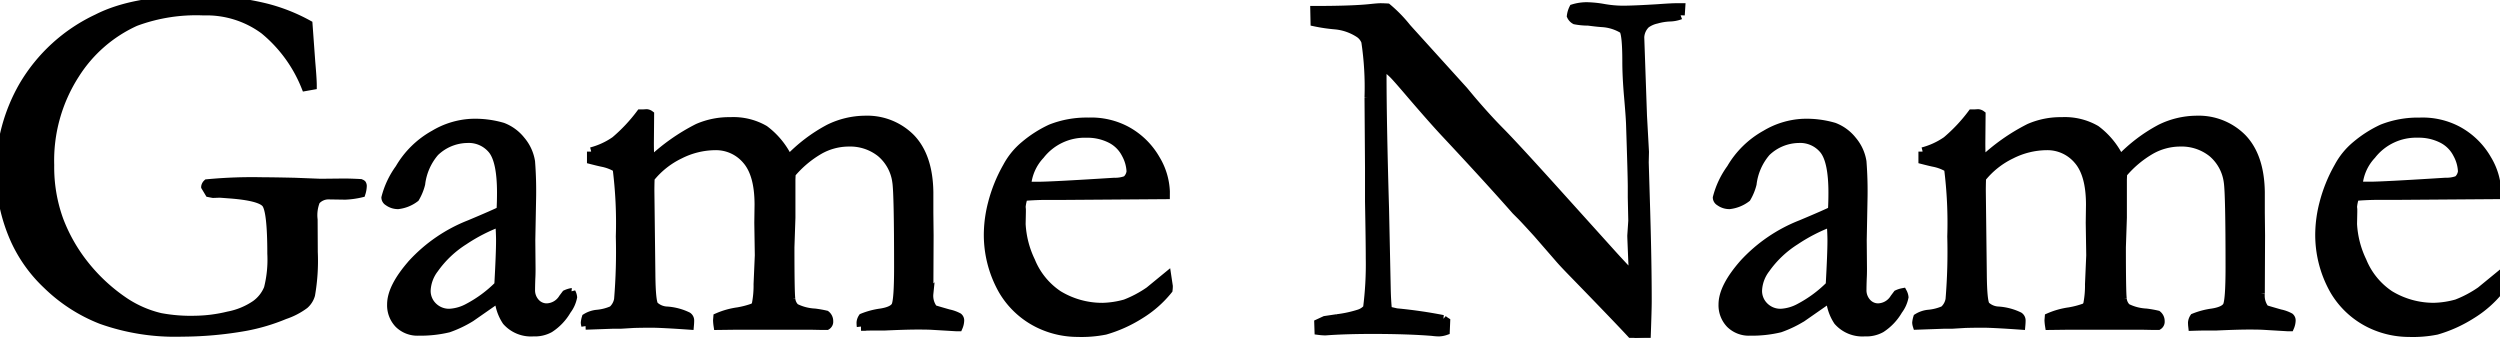 <svg xmlns="http://www.w3.org/2000/svg" width="294.58" height="39.814" viewBox="0 0 294.58 39.814">
    <path id="Path_1" fill="current" stroke="current" data-name="Path 1" d="M39.082-35.566l.322,4.453q.176,2.021.176,2.754l-.82.146a16.6,16.6,0,0,0-4.878-6.68,11.406,11.406,0,0,0-7.134-2.227,20.522,20.522,0,0,0-8.027,1.26A16.391,16.391,0,0,0,11.6-29.648,18.736,18.736,0,0,0,8.643-18.984,18.225,18.225,0,0,0,9.727-12.51a19.648,19.648,0,0,0,3.062,5.347,20.85,20.85,0,0,0,4.673,4.292A13.019,13.019,0,0,0,21.65-1.055a19.375,19.375,0,0,0,4.1.322,17.311,17.311,0,0,0,3.9-.5,8.478,8.478,0,0,0,3.223-1.333,4.324,4.324,0,0,0,1.479-1.89,13.788,13.788,0,0,0,.4-4.1q0-5.068-.674-5.9t-4.248-1.1l-1.172-.088-.791.029q-.176-.029-.469-.088l-.439-.732a.665.665,0,0,1,.205-.381,56.5,56.5,0,0,1,6.621-.234q1.143,0,3.721.059l3.018.117,2.725-.029q.791,0,1.9.059a.419.419,0,0,1,.264.1.405.405,0,0,1,.059.249,3.035,3.035,0,0,1-.146.82,9.788,9.788,0,0,1-1.9.264l-1.9-.029a1.956,1.956,0,0,0-1.553.674,4.467,4.467,0,0,0-.293,2.2L39.7-8.73a23.321,23.321,0,0,1-.322,5.039,2.437,2.437,0,0,1-.732,1.157A8.385,8.385,0,0,1,36.3-1.318,22.731,22.731,0,0,1,31.67.059,43.515,43.515,0,0,1,24.2.732,25.933,25.933,0,0,1,14.692-.747,19.076,19.076,0,0,1,8.306-4.863,16.853,16.853,0,0,1,4.482-10.2a19.94,19.94,0,0,1-1.729-8.057,20.527,20.527,0,0,1,2.71-10.034,19.905,19.905,0,0,1,8.745-7.983q4.248-2.168,11.543-2.168A31.991,31.991,0,0,1,34-37.559,21,21,0,0,1,39.082-35.566Zm31,31.582a1.551,1.551,0,0,1,.176.557,3.777,3.777,0,0,1-.7,1.553A6.307,6.307,0,0,1,67.529.264,3.634,3.634,0,0,1,65.6.7,3.849,3.849,0,0,1,62.432-.586a5.488,5.488,0,0,1-.908-2.725L58.242-1.025A13.485,13.485,0,0,1,55.605.234,14.126,14.126,0,0,1,52.09.615a3.128,3.128,0,0,1-2.358-.894,3.171,3.171,0,0,1-.864-2.3q0-2.021,2.481-4.834a18.187,18.187,0,0,1,6.739-4.6q3-1.26,3.67-1.611.059-.967.059-2.109,0-3.721-1.043-5.039A3.581,3.581,0,0,0,57.79-22.09,5.588,5.588,0,0,0,54-20.508a7,7,0,0,0-1.646,3.75,6.208,6.208,0,0,1-.674,1.641,4.1,4.1,0,0,1-2.021.82,1.955,1.955,0,0,1-1.172-.381.577.577,0,0,1-.293-.469,10.1,10.1,0,0,1,1.626-3.442,10.759,10.759,0,0,1,4.1-4.014,9.423,9.423,0,0,1,4.321-1.333,11.547,11.547,0,0,1,3.75.454,5.065,5.065,0,0,1,2.168,1.6,5.088,5.088,0,0,1,1.143,2.49,45.789,45.789,0,0,1,.117,4.6l-.088,4.658.029,3.4q0,.674-.029,1.143-.029.85-.029,1.26a2.161,2.161,0,0,0,.557,1.553,1.759,1.759,0,0,0,1.318.586,2.3,2.3,0,0,0,1.9-1.113l.352-.469A2.731,2.731,0,0,1,70.078-3.984Zm-8.584-.85q.206-3.721.206-5.244,0-.791-.088-2.139a20.192,20.192,0,0,0-4.174,2.139,12.371,12.371,0,0,0-3.5,3.311A4.51,4.51,0,0,0,53-4.219a2.554,2.554,0,0,0,.779,1.9,2.683,2.683,0,0,0,1.955.762A5.152,5.152,0,0,0,57.937-2.2,14.73,14.73,0,0,0,61.494-4.834ZM71.807-1A3.026,3.026,0,0,1,73.1-1.436,5.775,5.775,0,0,0,74.912-1.9a2.168,2.168,0,0,0,.7-1.26,68.265,68.265,0,0,0,.205-7.412,51.171,51.171,0,0,0-.381-8.057,5.323,5.323,0,0,0-1.67-.645q-.322-.059-1.348-.322v-.981a8.817,8.817,0,0,0,2.81-1.293,19.2,19.2,0,0,0,2.986-3.174h.176q.177,0,.559-.029a.749.749,0,0,1,.383.146l-.029,3.34q0,1.025.059,2.2a23.239,23.239,0,0,1,5.615-3.984,9.254,9.254,0,0,1,3.831-.762,7.347,7.347,0,0,1,4.036.967,9.239,9.239,0,0,1,2.837,3.486,18.655,18.655,0,0,1,4.731-3.6,9.785,9.785,0,0,1,4.292-1.025,7.242,7.242,0,0,1,5.391,2.141q2.08,2.171,2.139,6.365v2.435l.029,2.669-.029,6.864a2.534,2.534,0,0,0,.527,1.819q.234.088,1.787.528a4.226,4.226,0,0,1,1.143.411.505.505,0,0,1,.176.41,2.111,2.111,0,0,1-.175.762h-.2l-2.952-.176q-.526-.029-1.666-.029-1.4,0-3.916.117h-1.49q-.321,0-1.257.029a4.3,4.3,0,0,1-.029-.469,1.239,1.239,0,0,1,.205-.586,8.977,8.977,0,0,1,2.168-.572q1.377-.22,1.714-.792t.337-4.562q0-8.655-.206-10.034a5.39,5.39,0,0,0-1.865-3.447,5.779,5.779,0,0,0-3.8-1.247,7.034,7.034,0,0,0-3.436.923,12.465,12.465,0,0,0-3.289,2.769l-.029.7V-12.8l-.117,3.486q0,5.332.1,6.064a1.648,1.648,0,0,0,.5,1.069,5.742,5.742,0,0,0,2.3.6,13.193,13.193,0,0,1,1.318.234.945.945,0,0,1,.352.762.55.55,0,0,1-.264.527h-.5L98.2-.088H89.678l-2.344.029A5.453,5.453,0,0,1,87.275-.7l.029-.352a9.079,9.079,0,0,1,2.4-.674,10.289,10.289,0,0,0,1.875-.5.892.892,0,0,0,.264-.381,11.3,11.3,0,0,0,.205-2.344l.146-3.4-.059-3.838.029-2.139q0-3.6-1.461-5.259a4.7,4.7,0,0,0-3.683-1.655,9.388,9.388,0,0,0-4.165,1.025,9.957,9.957,0,0,0-3.464,2.754q-.029.82-.029,1.494l.117,9.844q.029,3.223.366,3.677a2.294,2.294,0,0,0,1.509.63,6.65,6.65,0,0,1,2.432.645.592.592,0,0,1,.264.527q0,.234-.029.557Q80.675-.322,79.53-.322q-1.175,0-2.114.029l-1.468.088h-.91l-3.289.117a1.285,1.285,0,0,1-.059-.339A2.978,2.978,0,0,1,71.807-1ZM140.1-15.469l-11.748.086-2.227,0q-1.348,0-2.754.122a5.165,5.165,0,0,0-.264,1.2l.029.293v.293l-.029,1.436a11.431,11.431,0,0,0,1.128,4.38,8.706,8.706,0,0,0,3.223,3.955,9.931,9.931,0,0,0,5.229,1.45,10.783,10.783,0,0,0,2.666-.41,13.494,13.494,0,0,0,2.813-1.494l2.109-1.729.176,1.172a3.554,3.554,0,0,1-.029.439,12.869,12.869,0,0,1-3.34,2.93A15.911,15.911,0,0,1,132.979.5,14.3,14.3,0,0,1,129.7.762a10.5,10.5,0,0,1-4.1-.85,9.986,9.986,0,0,1-4.7-4.146,13.233,13.233,0,0,1-1.714-6.929,14.861,14.861,0,0,1,.483-3.311,17.408,17.408,0,0,1,1.743-4.307,8.438,8.438,0,0,1,2.08-2.549,13.759,13.759,0,0,1,3.076-1.963,11.466,11.466,0,0,1,4.424-.791,8.843,8.843,0,0,1,4.453,1,8.832,8.832,0,0,1,3.5,3.4,7.954,7.954,0,0,1,1.157,3.809ZM123.75-16.523h1.377q1.494,0,8.906-.469a3.71,3.71,0,0,0,1.436-.234,1.561,1.561,0,0,0,.527-1,4.672,4.672,0,0,0-.586-2.065,4.038,4.038,0,0,0-1.8-1.787,6.062,6.062,0,0,0-2.827-.63,6.643,6.643,0,0,0-5.449,2.549A5.893,5.893,0,0,0,123.75-16.523ZM157.676-35.83l-.029-1.406q4.541,0,6.65-.234.82-.088,1.143-.088.264,0,.791.029a16.255,16.255,0,0,1,2.285,2.344q.234.264.527.586l6.182,6.826.879,1.055q1.875,2.2,3.413,3.75t5.991,6.475l7,7.764q1.025,1.143,2.637,2.842l.029-.469Q195-10.43,195-10.664l.117-1.758-.059-2.754v-1.26q0-1.2-.205-7.412-.029-.85-.234-3.208t-.205-4.146q0-3.223-.381-3.75a5.339,5.339,0,0,0-2.49-.791q-.527-.029-1.641-.176a8.2,8.2,0,0,1-1.553-.146,1.057,1.057,0,0,1-.469-.5,2.7,2.7,0,0,1,.264-.879,5.449,5.449,0,0,1,1.553-.234,12.627,12.627,0,0,1,2.036.205,13.257,13.257,0,0,0,2.183.205q1.348,0,4.189-.176,1.611-.117,2.227-.117h.5l-.059.908a3.806,3.806,0,0,1-1.289.249,6.713,6.713,0,0,0-1.523.249,3.332,3.332,0,0,0-1.26.557,2.3,2.3,0,0,0-.7,1.553l.322,9.258.234,4.248-.029,1.23.176,5.889q.176,6.035.176,10.488,0,.967-.117,4.189l-1.366.117q-1.026-1.172-7.063-7.383-1.407-1.436-1.9-2.021l-2.52-2.9q-1.465-1.611-1.9-2.051l-.645-.645q-3.195-3.633-8.294-9.082-1.377-1.465-4.044-4.57-1.671-1.963-2.11-2.4a10.426,10.426,0,0,0-1.2-1l-.088,1q0,5.713.293,15.762l.205,9.7q.029,1.23.146,2.373l1.025.234q2.783.264,5.479.791a2.716,2.716,0,0,0,.352.264L173.086.557a2.688,2.688,0,0,1-.762.146,6.554,6.554,0,0,1-.791-.059q-2.9-.234-7.061-.234-2.93,0-5.156.146l-.41.029a7.045,7.045,0,0,1-.762-.059l-.029-.879.762-.352,1.377-.205a13.755,13.755,0,0,0,2.7-.586,2.147,2.147,0,0,0,.908-.615,40.489,40.489,0,0,0,.322-5.918q0-1.816-.088-6.65v-3.984l-.059-8.32a36.107,36.107,0,0,0-.381-6.562,1.941,1.941,0,0,0-.732-.937,6.17,6.17,0,0,0-2.915-1A19.471,19.471,0,0,1,157.676-35.83ZM226.963-3.984a1.551,1.551,0,0,1,.176.557,3.777,3.777,0,0,1-.7,1.553A6.307,6.307,0,0,1,224.414.264,3.634,3.634,0,0,1,222.48.7a3.849,3.849,0,0,1-3.164-1.289,5.488,5.488,0,0,1-.908-2.725l-3.281,2.285A13.485,13.485,0,0,1,212.49.234a14.126,14.126,0,0,1-3.516.381,3.128,3.128,0,0,1-2.358-.894,3.171,3.171,0,0,1-.864-2.3q0-2.021,2.481-4.834a18.187,18.187,0,0,1,6.739-4.6q3-1.26,3.67-1.611.059-.967.059-2.109,0-3.721-1.043-5.039a3.581,3.581,0,0,0-2.983-1.318,5.588,5.588,0,0,0-3.791,1.582,7,7,0,0,0-1.646,3.75,6.208,6.208,0,0,1-.674,1.641,4.1,4.1,0,0,1-2.021.82,1.955,1.955,0,0,1-1.172-.381.577.577,0,0,1-.293-.469,10.1,10.1,0,0,1,1.626-3.442,10.759,10.759,0,0,1,4.1-4.014,9.423,9.423,0,0,1,4.321-1.333,11.547,11.547,0,0,1,3.75.454,5.065,5.065,0,0,1,2.168,1.6,5.088,5.088,0,0,1,1.143,2.49,45.789,45.789,0,0,1,.117,4.6l-.088,4.658.029,3.4q0,.674-.029,1.143-.029.85-.029,1.26a2.161,2.161,0,0,0,.557,1.553,1.759,1.759,0,0,0,1.318.586,2.3,2.3,0,0,0,1.9-1.113l.352-.469A2.731,2.731,0,0,1,226.963-3.984Zm-8.584-.85q.206-3.721.206-5.244,0-.791-.088-2.139a20.192,20.192,0,0,0-4.174,2.139,12.371,12.371,0,0,0-3.5,3.311,4.51,4.51,0,0,0-.941,2.549,2.554,2.554,0,0,0,.779,1.9,2.683,2.683,0,0,0,1.955.762,5.152,5.152,0,0,0,2.205-.645A14.73,14.73,0,0,0,218.378-4.834ZM228.691-1a3.026,3.026,0,0,1,1.289-.439A5.775,5.775,0,0,0,231.8-1.9a2.168,2.168,0,0,0,.7-1.26,68.265,68.265,0,0,0,.205-7.412,51.171,51.171,0,0,0-.381-8.057,5.323,5.323,0,0,0-1.67-.645q-.322-.059-1.348-.322v-.981a8.817,8.817,0,0,0,2.81-1.293,19.2,19.2,0,0,0,2.986-3.174h.176q.177,0,.559-.029a.749.749,0,0,1,.383.146l-.029,3.34q0,1.025.059,2.2a23.239,23.239,0,0,1,5.615-3.984,9.254,9.254,0,0,1,3.831-.762,7.347,7.347,0,0,1,4.036.967,9.239,9.239,0,0,1,2.837,3.486,18.655,18.655,0,0,1,4.731-3.6,9.785,9.785,0,0,1,4.292-1.025,7.242,7.242,0,0,1,5.391,2.141q2.08,2.171,2.139,6.365v2.435l.029,2.669-.029,6.864a2.534,2.534,0,0,0,.527,1.819q.234.088,1.787.528a4.226,4.226,0,0,1,1.143.411.505.505,0,0,1,.176.41,2.111,2.111,0,0,1-.175.762h-.2l-2.952-.176q-.526-.029-1.666-.029-1.4,0-3.916.117h-1.49q-.321,0-1.257.029a4.3,4.3,0,0,1-.029-.469,1.239,1.239,0,0,1,.205-.586,8.977,8.977,0,0,1,2.168-.572q1.377-.22,1.714-.792t.337-4.562q0-8.655-.206-10.034a5.39,5.39,0,0,0-1.865-3.447,5.779,5.779,0,0,0-3.8-1.247,7.034,7.034,0,0,0-3.436.923,12.465,12.465,0,0,0-3.289,2.769l-.029.7V-12.8l-.117,3.486q0,5.332.1,6.064a1.648,1.648,0,0,0,.5,1.069,5.742,5.742,0,0,0,2.3.6,13.193,13.193,0,0,1,1.318.234.945.945,0,0,1,.352.762.55.55,0,0,1-.264.527h-.5l-1.465-.029h-8.525l-2.344.029A5.453,5.453,0,0,1,244.16-.7l.029-.352a9.079,9.079,0,0,1,2.4-.674,10.289,10.289,0,0,0,1.875-.5.892.892,0,0,0,.264-.381,11.3,11.3,0,0,0,.205-2.344l.146-3.4-.059-3.838.029-2.139q0-3.6-1.461-5.259a4.7,4.7,0,0,0-3.683-1.655,9.388,9.388,0,0,0-4.165,1.025,9.957,9.957,0,0,0-3.464,2.754q-.029.82-.029,1.494l.117,9.844q.029,3.223.366,3.677a2.294,2.294,0,0,0,1.509.63,6.65,6.65,0,0,1,2.432.645.592.592,0,0,1,.264.527q0,.234-.029.557-3.348-.234-4.493-.234-1.175,0-2.114.029l-1.468.088h-.91l-3.289.117a1.285,1.285,0,0,1-.059-.339A2.978,2.978,0,0,1,228.691-1Zm68.291-14.473-11.748.086-2.227,0q-1.348,0-2.754.122a5.165,5.165,0,0,0-.264,1.2l.029.293v.293l-.029,1.436a11.431,11.431,0,0,0,1.128,4.38,8.706,8.706,0,0,0,3.223,3.955,9.931,9.931,0,0,0,5.229,1.45,10.783,10.783,0,0,0,2.666-.41,13.494,13.494,0,0,0,2.813-1.494l2.109-1.729.176,1.172a3.554,3.554,0,0,1-.029.439,12.869,12.869,0,0,1-3.34,2.93A15.911,15.911,0,0,1,289.863.5a14.3,14.3,0,0,1-3.281.264,10.5,10.5,0,0,1-4.1-.85,9.986,9.986,0,0,1-4.7-4.146,13.233,13.233,0,0,1-1.714-6.929,14.861,14.861,0,0,1,.483-3.311,17.408,17.408,0,0,1,1.743-4.307,8.438,8.438,0,0,1,2.08-2.549,13.759,13.759,0,0,1,3.076-1.963,11.466,11.466,0,0,1,4.424-.791,8.843,8.843,0,0,1,4.453,1,8.832,8.832,0,0,1,3.5,3.4,7.954,7.954,0,0,1,1.157,3.809Zm-16.348-1.055h1.377q1.494,0,8.906-.469a3.71,3.71,0,0,0,1.436-.234,1.561,1.561,0,0,0,.527-1,4.672,4.672,0,0,0-.586-2.065,4.038,4.038,0,0,0-1.8-1.787,6.062,6.062,0,0,0-2.827-.63,6.643,6.643,0,0,0-5.449,2.549A5.893,5.893,0,0,0,280.635-16.523Z" transform="translate(-2.754 38.438)"/>
</svg>